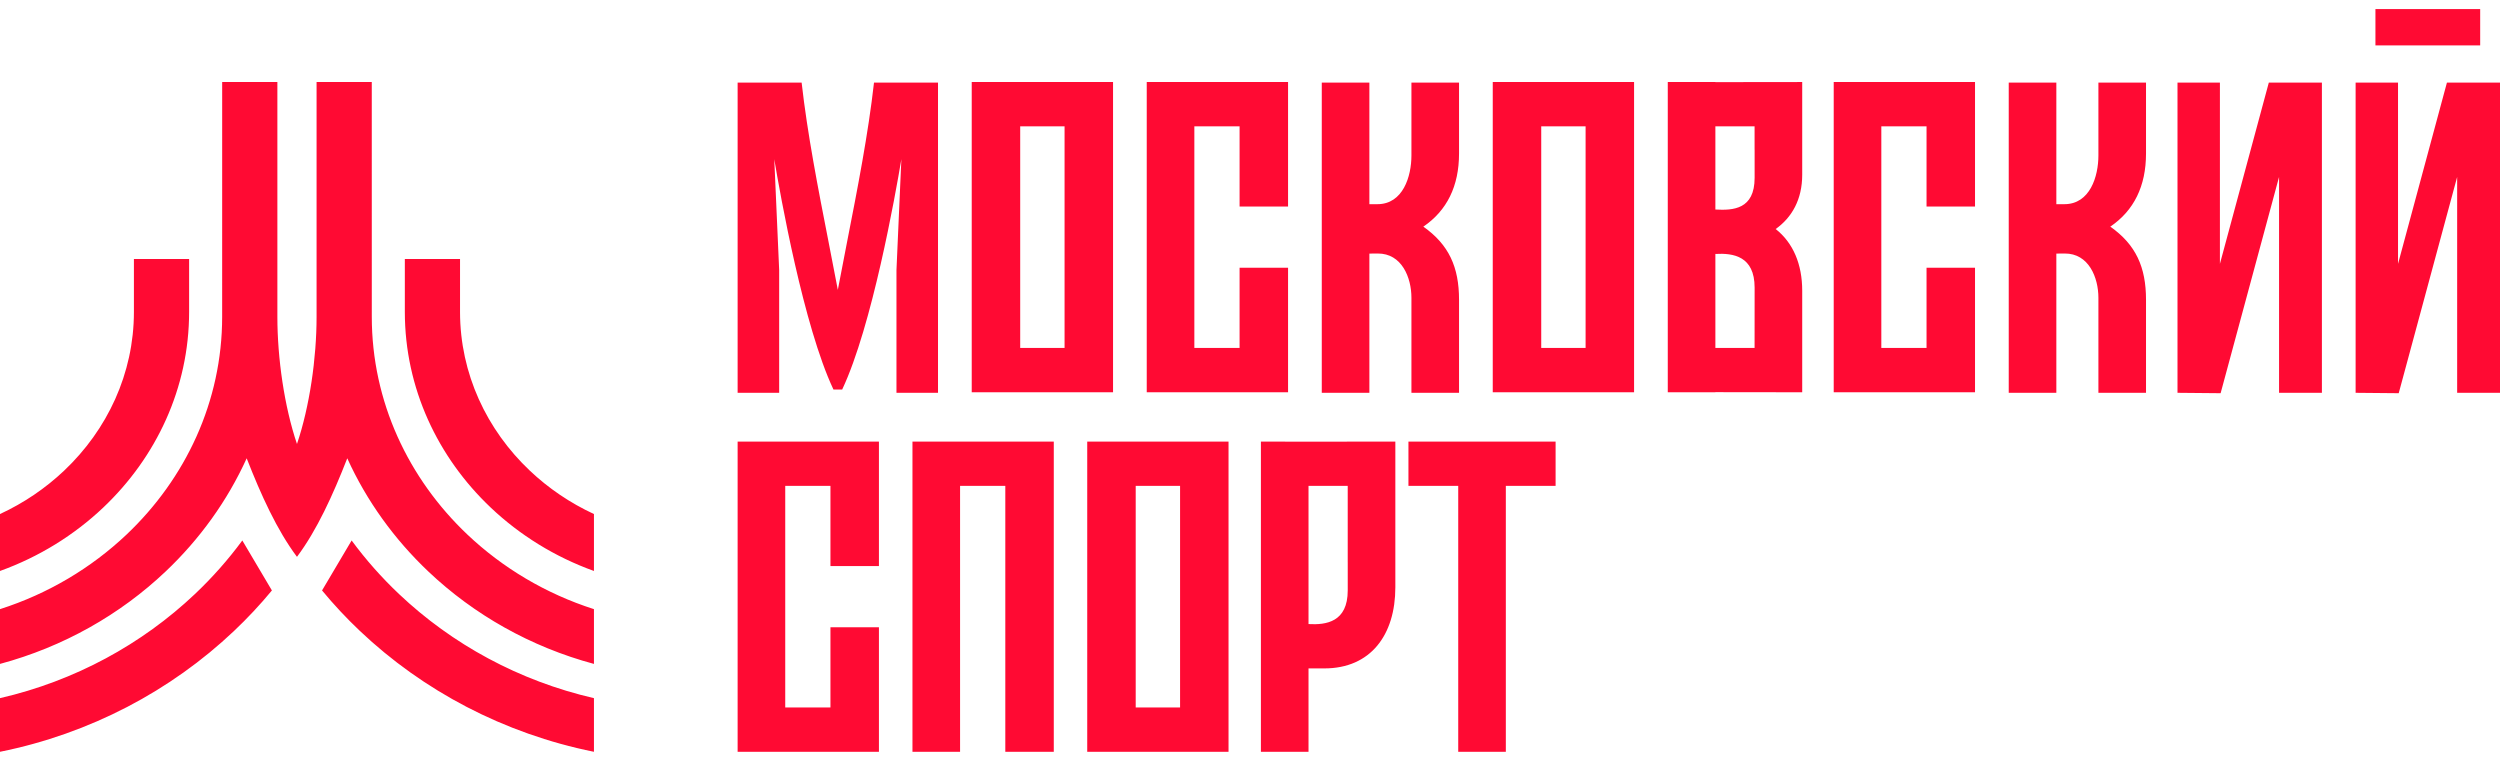 <svg width="138" height="42" viewBox="0 0 138 42" fill="none" xmlns="http://www.w3.org/2000/svg">
<path fill-rule="evenodd" clip-rule="evenodd" d="M46.248 16.001C46.41 15.134 46.584 14.244 46.761 13.341C47.332 10.426 47.929 7.377 48.245 4.558H51.778V21.683H49.485V14.908L49.755 8.787C49.426 10.756 48.134 18.014 46.493 21.491V21.502H46.248H46.002V21.491C44.361 18.014 43.069 10.756 42.74 8.787L43.01 14.908V21.683H40.717V4.558H44.25C44.566 7.377 45.163 10.427 45.734 13.341L45.734 13.341L45.734 13.341L45.734 13.342C45.91 14.245 46.085 15.135 46.248 16.001ZM99.482 7.544V9.644C99.482 11.009 98.917 12.002 98.017 12.642C98.982 13.403 99.482 14.585 99.482 16.048V21.653C98.663 21.653 97.844 21.651 97.025 21.65H97.025H97.025H97.024H97.024H97.024L97.021 21.65C96.244 21.648 95.466 21.647 94.689 21.647V21.653H92.061V4.528H94.689V4.534C95.455 4.534 96.222 4.532 96.987 4.531L96.988 4.531C97.82 4.529 98.651 4.528 99.482 4.528V7.544ZM94.689 14.018V19.206H96.853C96.853 18.651 96.853 18.097 96.854 17.542V17.542C96.854 16.987 96.855 16.433 96.855 15.877C96.855 14.13 95.669 13.964 94.689 14.018ZM94.689 6.974V11.566C95.669 11.62 96.855 11.562 96.855 9.815V8.257H96.853V6.974H94.689ZM85.028 21.653H82.4V4.528H85.028H87.525H90.201V21.653H87.525H85.028ZM87.525 6.974H85.076V19.206H87.525V6.974ZM56.267 21.653H53.639V4.528H56.267H58.764H61.44V21.653H58.764H56.267ZM58.764 6.974H56.315V19.206H58.764V6.974ZM103.849 21.653H101.221V4.528H109.021V11.401H106.345V6.974H103.849V19.206H106.345V14.78H109.021V21.653H106.345H103.849ZM65.928 21.653H63.3V4.528H71.101V11.401H68.425V6.974H65.928V19.206H68.425V14.78H71.101V21.653H68.425H65.928ZM113.51 21.683H110.882V4.558H113.51V11.27L113.947 11.271C115.372 11.275 115.832 9.731 115.832 8.586V4.558H118.46V8.475C118.46 10.277 117.791 11.626 116.488 12.511C117.899 13.503 118.46 14.745 118.46 16.546V21.683H115.832V16.436C115.832 15.327 115.304 13.983 113.968 13.994L113.51 13.998V21.683ZM136.906 0.5V2.506H131.124V0.5H136.906ZM130.03 21.683V4.558H132.371V14.565L135.071 4.558H138V21.683H135.635V9.768L132.409 21.705L130.03 21.683ZM120.198 21.683V4.558H122.539V14.565L125.239 4.558H128.169V21.683H125.804V9.768L122.578 21.705L120.198 21.683ZM75.59 21.683H72.962V4.558H75.59V11.27L76.026 11.271C77.451 11.275 77.911 9.731 77.911 8.586V4.558H80.539V8.475C80.539 10.277 79.87 11.626 78.568 12.511C79.978 13.503 80.539 14.745 80.539 16.546V21.683H77.911V16.436C77.911 15.327 77.383 13.983 76.047 13.994L75.59 13.998V21.683ZM52.996 41.499H50.368V24.375H58.169V41.499H55.493V26.821H52.996V41.499ZM43.345 41.499H40.717V24.375H48.517V31.247H45.841V26.821H43.345V39.053H45.841V34.626H48.517V41.499H45.841H43.345ZM62.643 41.499H60.015V24.375H62.643H65.14H67.815V41.499H65.14H62.643ZM65.14 26.821H62.691V39.053H65.14V26.821ZM77.746 24.375H85.869V26.821H83.122V41.499H80.494V26.821H77.746V24.375ZM77.023 30.32V32.419C77.023 35.054 75.655 36.896 73.105 36.896H72.23V41.499H69.602V24.375C71.251 24.384 72.9 24.381 74.549 24.378H74.55H74.55H74.55H74.55C75.374 24.376 76.199 24.375 77.023 24.375V30.32ZM72.23 26.821V34.449C73.21 34.503 74.395 34.337 74.395 32.591V31.033H74.394V26.821H72.23ZM19.869 34.83C19.125 34.126 18.427 33.379 17.777 32.593L19.41 29.834C20.189 30.892 21.064 31.881 22.024 32.789C24.947 35.558 28.651 37.585 32.786 38.538V41.499C27.809 40.495 23.349 38.127 19.869 34.83ZM6.983 29.51C10.241 26.424 12.263 22.168 12.263 17.488L12.264 4.528H15.311L15.311 17.488C15.311 19.767 15.693 22.438 16.393 24.508C17.093 22.438 17.475 19.767 17.475 17.488L17.475 4.528H20.522L20.523 17.488C20.523 22.168 22.545 26.424 25.803 29.51C27.747 31.351 30.131 32.775 32.786 33.625V36.648C29.289 35.707 26.155 33.926 23.649 31.551C21.765 29.767 20.235 27.647 19.169 25.298C18.374 27.333 17.496 29.261 16.4 30.728L16.393 30.738L16.386 30.728C15.29 29.261 14.412 27.333 13.617 25.298C12.551 27.647 11.021 29.767 9.137 31.551C6.631 33.926 3.497 35.707 0 36.648V33.625C2.656 32.775 5.039 31.351 6.983 29.51ZM29.243 25.977C26.868 23.728 25.394 20.627 25.394 17.217V14.297H22.347V17.217C22.347 21.424 24.163 25.247 27.088 28.018C28.692 29.538 30.63 30.741 32.786 31.518V28.375C31.468 27.765 30.271 26.951 29.243 25.977ZM7.392 14.297H10.439V17.217C10.439 21.424 8.623 25.247 5.698 28.018C4.094 29.538 2.156 30.741 0 31.518V28.375C1.319 27.765 2.515 26.951 3.543 25.977C5.918 23.728 7.392 20.627 7.392 17.217V14.297ZM10.762 32.789C11.722 31.881 12.597 30.892 13.376 29.834L15.009 32.593C14.36 33.379 13.661 34.126 12.917 34.83C9.437 38.127 4.977 40.495 0 41.499V38.538C4.135 37.585 7.839 35.558 10.762 32.789Z" fill="#FF0A33"/>
</svg>
